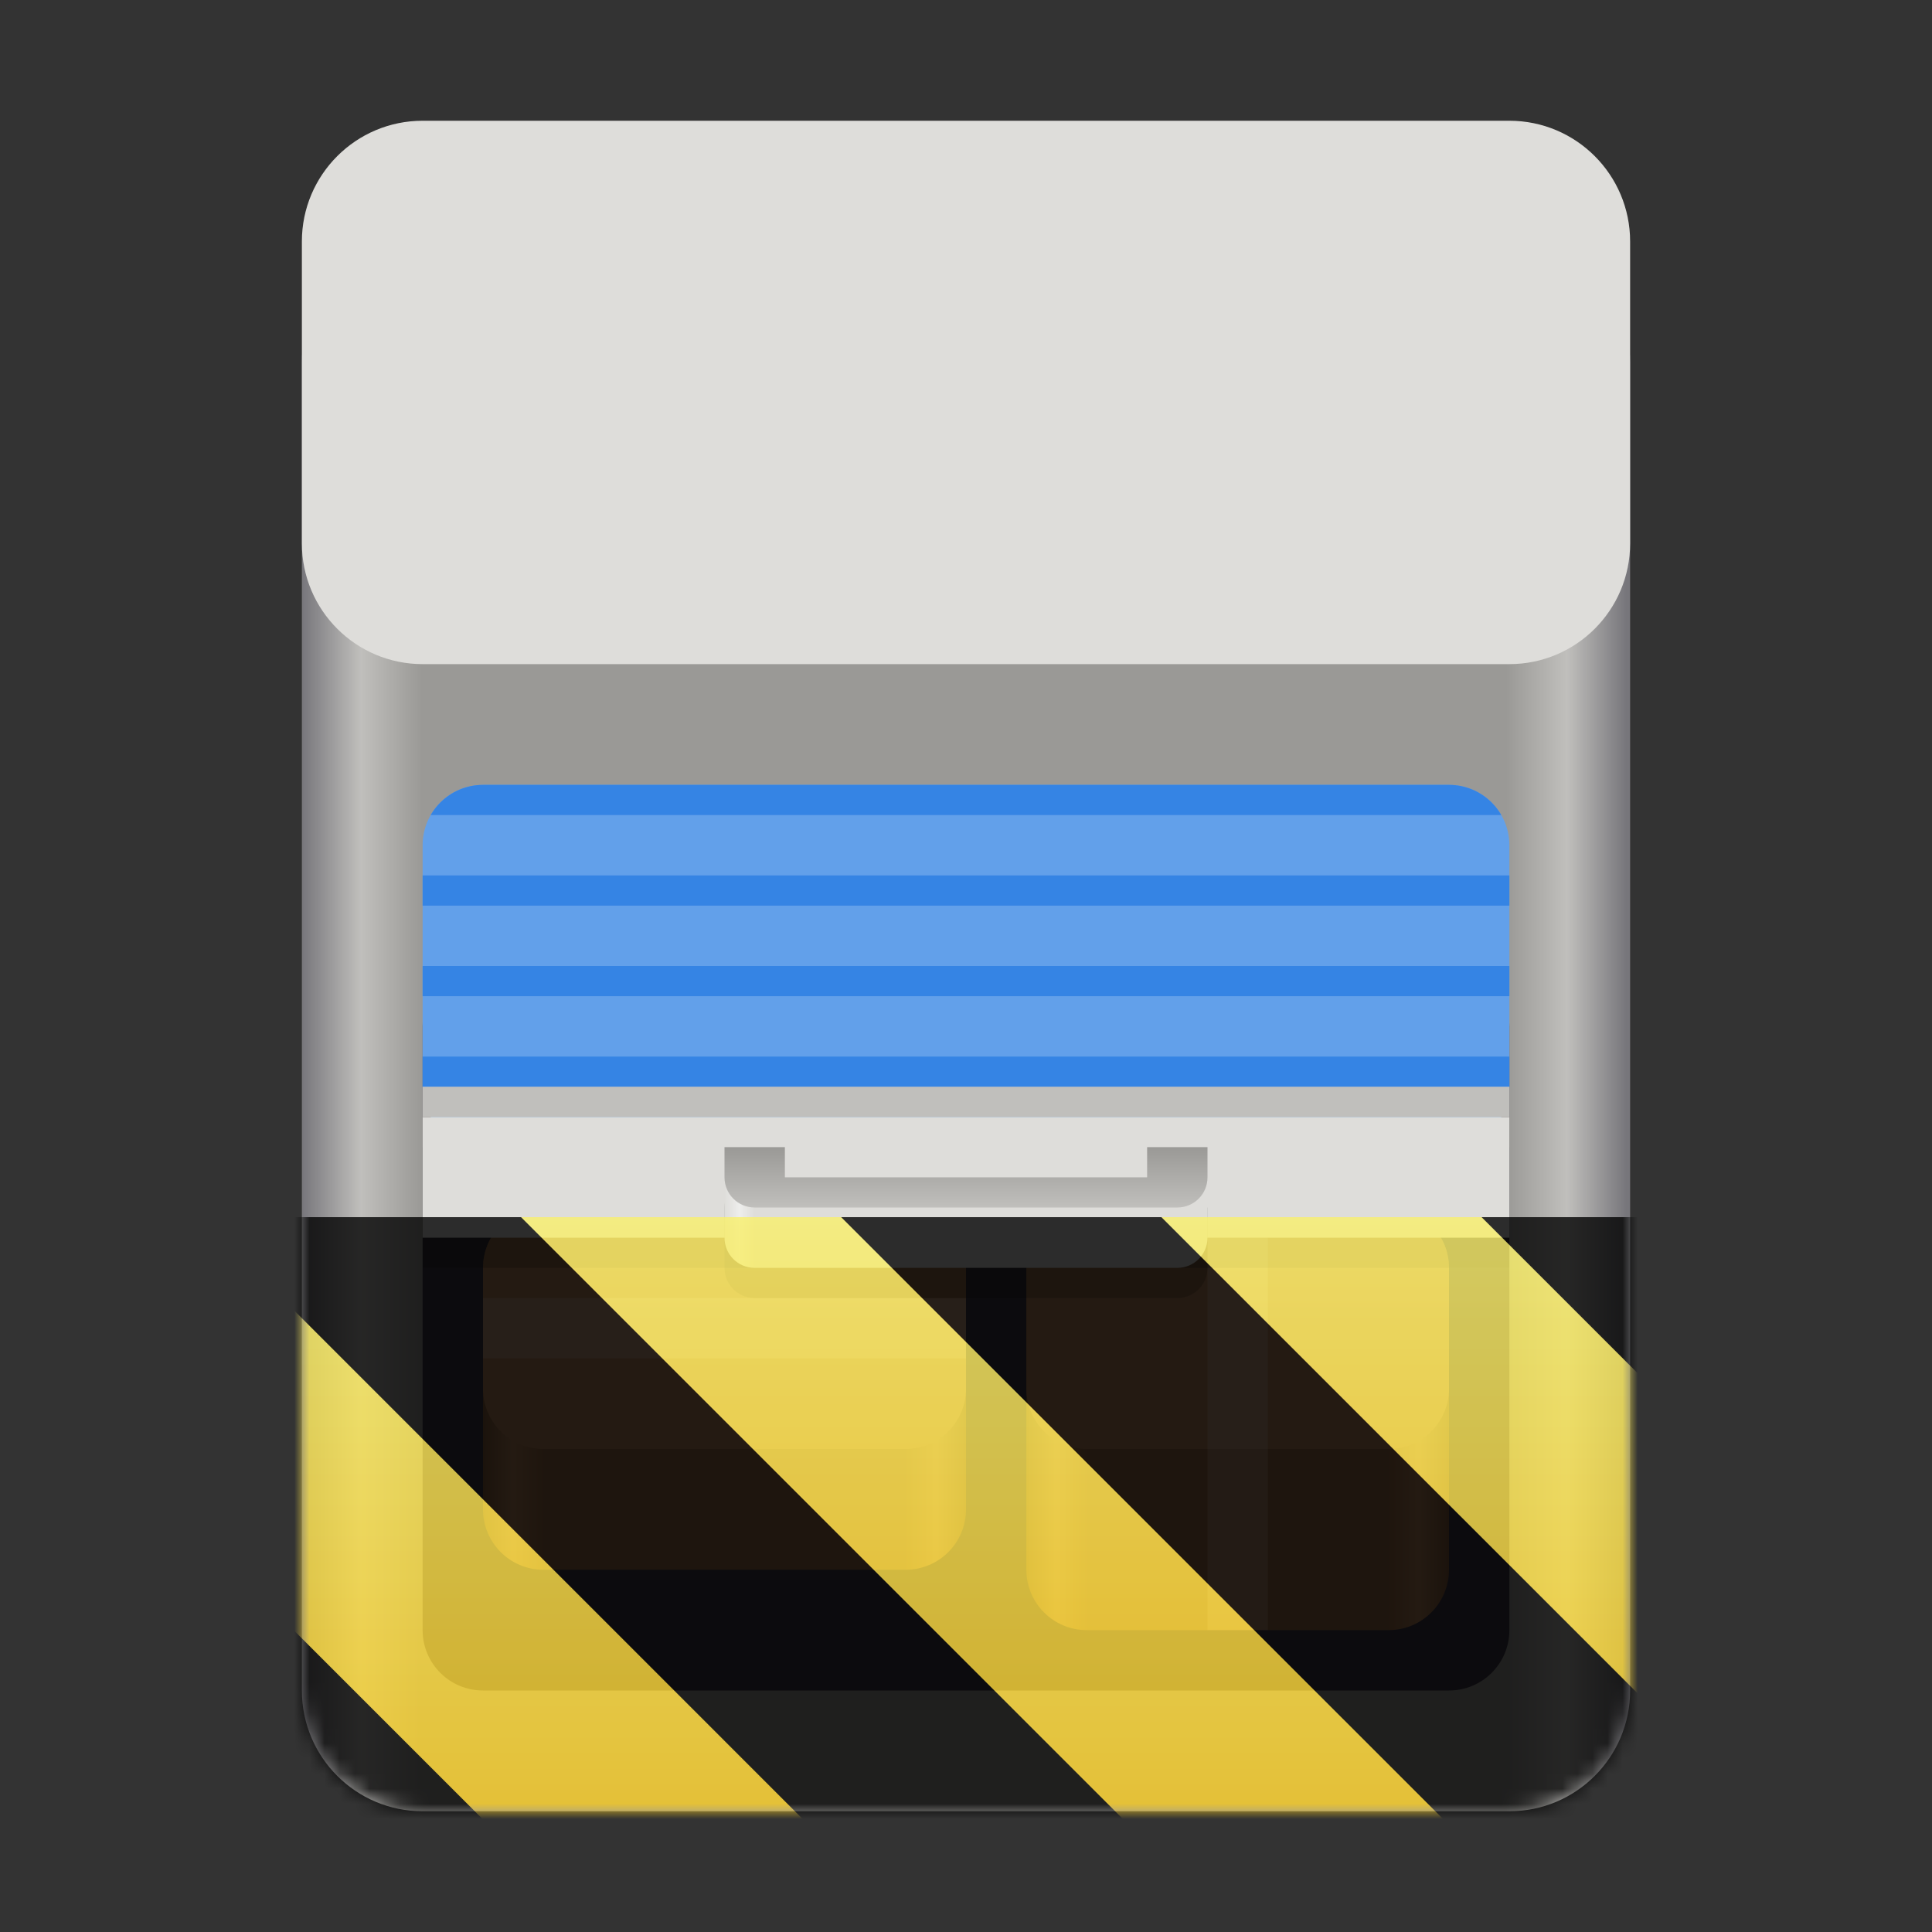 <?xml version="1.0" encoding="UTF-8"?>
<svg height="128px" viewBox="0 0 128 128" width="128px" xmlns="http://www.w3.org/2000/svg" xmlns:xlink="http://www.w3.org/1999/xlink">
    <rect x="0" y="0" width="128" height="128" fill="#333333" stroke="none"/>
    <defs>
        <linearGradient id="a" gradientTransform="matrix(0.196 0 0 0.342 2.597 273.74)" gradientUnits="userSpaceOnUse" x1="88.597" x2="536.598" y1="-449.394" y2="-449.394">
            <stop offset="0" stop-color="#77767b"/>
            <stop offset="0.045" stop-color="#c0bfbc"/>
            <stop offset="0.091" stop-color="#9a9996"/>
            <stop offset="0.909" stop-color="#9a9996"/>
            <stop offset="0.955" stop-color="#c0bfbc"/>
            <stop offset="1" stop-color="#77767b"/>
        </linearGradient>
        <linearGradient id="b" gradientUnits="userSpaceOnUse" x1="32" x2="64" y1="104" y2="104">
            <stop offset="0" stop-color="#865e3c"/>
            <stop offset="0.062" stop-color="#b5835a"/>
            <stop offset="0.125" stop-color="#986a44"/>
            <stop offset="0.875" stop-color="#986a44"/>
            <stop offset="0.938" stop-color="#b5835a"/>
            <stop offset="1" stop-color="#865e3c"/>
        </linearGradient>
        <filter id="c" height="100%" width="100%" x="0%" y="0%">
            <feColorMatrix in="SourceGraphic" type="matrix" values="0 0 0 0 1 0 0 0 0 1 0 0 0 0 1 0 0 0 1 0"/>
        </filter>
        <mask id="d">
            <g filter="url(#c)">
                <rect fill-opacity="0.2" height="128" width="128"/>
            </g>
        </mask>
        <linearGradient id="e" gradientUnits="userSpaceOnUse" x1="68" x2="96" y1="108" y2="108">
            <stop offset="0" stop-color="#865e3c"/>
            <stop offset="0.071" stop-color="#b5835a"/>
            <stop offset="0.143" stop-color="#986a44"/>
            <stop offset="0.857" stop-color="#986a44"/>
            <stop offset="0.929" stop-color="#b5835a"/>
            <stop offset="1" stop-color="#865e3c"/>
        </linearGradient>
        <mask id="f">
            <g filter="url(#c)">
                <rect fill-opacity="0.2" height="128" width="128"/>
            </g>
        </mask>
        <clipPath id="g">
            <path d="m 28 52 h 72 v 2 h -72 z m 0 0"/>
        </clipPath>
        <clipPath id="h">
            <path d="m 32 52 h 64 c 2.211 0 4 1.789 4 4 v 16 c 0 2.211 -1.789 4 -4 4 h -64 c -2.211 0 -4 -1.789 -4 -4 v -16 c 0 -2.211 1.789 -4 4 -4 z m 0 0"/>
        </clipPath>
        <clipPath id="i">
            <path d="m 28 58 h 72 v 2 h -72 z m 0 0"/>
        </clipPath>
        <clipPath id="j">
            <path d="m 32 52 h 64 c 2.211 0 4 1.789 4 4 v 16 c 0 2.211 -1.789 4 -4 4 h -64 c -2.211 0 -4 -1.789 -4 -4 v -16 c 0 -2.211 1.789 -4 4 -4 z m 0 0"/>
        </clipPath>
        <clipPath id="k">
            <path d="m 28 64 h 72 v 2 h -72 z m 0 0"/>
        </clipPath>
        <clipPath id="l">
            <path d="m 32 52 h 64 c 2.211 0 4 1.789 4 4 v 16 c 0 2.211 -1.789 4 -4 4 h -64 c -2.211 0 -4 -1.789 -4 -4 v -16 c 0 -2.211 1.789 -4 4 -4 z m 0 0"/>
        </clipPath>
        <clipPath id="m">
            <path d="m 28 70 h 72 v 2 h -72 z m 0 0"/>
        </clipPath>
        <clipPath id="n">
            <path d="m 32 52 h 64 c 2.211 0 4 1.789 4 4 v 16 c 0 2.211 -1.789 4 -4 4 h -64 c -2.211 0 -4 -1.789 -4 -4 v -16 c 0 -2.211 1.789 -4 4 -4 z m 0 0"/>
        </clipPath>
        <clipPath id="o">
            <path d="m 48 78 h 4 v 2 h -4 z m 0 2 h 32 v 6 h -32 z m 0 0"/>
        </clipPath>
        <clipPath id="p">
            <path d="m 48 76 h 4 v 2 h -4 z m 0 2 h 32 v 6 h -32 z m 0 0"/>
        </clipPath>
        <linearGradient id="q" gradientUnits="userSpaceOnUse" x1="48" x2="88" y1="84" y2="84">
            <stop offset="0" stop-color="#deddda"/>
            <stop offset="0.025" stop-color="#eeeeec"/>
            <stop offset="0.05" stop-color="#deddda"/>
            <stop offset="0.95" stop-color="#deddda"/>
            <stop offset="0.975" stop-color="#eeeeec"/>
            <stop offset="1" stop-color="#c0bfbc"/>
        </linearGradient>
        <linearGradient id="r" gradientUnits="userSpaceOnUse" x1="64" x2="64" y1="76" y2="80">
            <stop offset="0" stop-color="#9a9996"/>
            <stop offset="1" stop-color="#c0bfbc"/>
        </linearGradient>
        <mask id="s">
            <g filter="url(#c)">
                <rect fill-opacity="0.2" height="128" width="128"/>
            </g>
        </mask>
        <clipPath id="t">
            <rect height="152" width="192"/>
        </clipPath>
        <g id="u" clip-path="url(#t)">
            <path d="m 40 102 h 32 v 4 h -32 z m 0 0" fill="#ffffff"/>
        </g>
        <mask id="v">
            <g filter="url(#c)">
                <rect fill-opacity="0.2" height="128" width="128"/>
            </g>
        </mask>
        <clipPath id="w">
            <rect height="152" width="192"/>
        </clipPath>
        <g id="x" clip-path="url(#w)">
            <path d="m 92 96 v 28 h -4 v -28 z m 0 0" fill="#ffffff"/>
        </g>
        <clipPath id="y">
            <path d="m 28 52 h 72 v 2 h -72 z m 0 0"/>
        </clipPath>
        <clipPath id="z">
            <path d="m 32 52 h 64 c 2.211 0 4 1.789 4 4 v 16 c 0 2.211 -1.789 4 -4 4 h -64 c -2.211 0 -4 -1.789 -4 -4 v -16 c 0 -2.211 1.789 -4 4 -4 z m 0 0"/>
        </clipPath>
        <clipPath id="A">
            <path d="m 28 58 h 72 v 2 h -72 z m 0 0"/>
        </clipPath>
        <clipPath id="B">
            <path d="m 32 52 h 64 c 2.211 0 4 1.789 4 4 v 16 c 0 2.211 -1.789 4 -4 4 h -64 c -2.211 0 -4 -1.789 -4 -4 v -16 c 0 -2.211 1.789 -4 4 -4 z m 0 0"/>
        </clipPath>
        <clipPath id="C">
            <path d="m 28 64 h 72 v 2 h -72 z m 0 0"/>
        </clipPath>
        <clipPath id="D">
            <path d="m 32 52 h 64 c 2.211 0 4 1.789 4 4 v 16 c 0 2.211 -1.789 4 -4 4 h -64 c -2.211 0 -4 -1.789 -4 -4 v -16 c 0 -2.211 1.789 -4 4 -4 z m 0 0"/>
        </clipPath>
        <clipPath id="E">
            <path d="m 28 70 h 72 v 2 h -72 z m 0 0"/>
        </clipPath>
        <clipPath id="F">
            <path d="m 32 52 h 64 c 2.211 0 4 1.789 4 4 v 16 c 0 2.211 -1.789 4 -4 4 h -64 c -2.211 0 -4 -1.789 -4 -4 v -16 c 0 -2.211 1.789 -4 4 -4 z m 0 0"/>
        </clipPath>
        <clipPath id="G">
            <path d="m 48 78 h 4 v 2 h -4 z m 0 2 h 32 v 6 h -32 z m 0 0"/>
        </clipPath>
        <clipPath id="H">
            <path d="m 48 76 h 4 v 2 h -4 z m 0 2 h 32 v 6 h -32 z m 0 0"/>
        </clipPath>
        <clipPath id="I">
            <rect height="128" width="128"/>
        </clipPath>
        <clipPath id="J">
            <rect height="128" width="128"/>
        </clipPath>
        <mask id="K">
            <g clip-path="url(#J)" filter="url(#c)">
                <g clip-path="url(#I)">
                    <path d="m 28 16 h 72 c 4.418 0 8 3.582 8 8 v 88 c 0 4.418 -3.582 8 -8 8 h -72 c -4.418 0 -8 -3.582 -8 -8 v -88 c 0 -4.418 3.582 -8 8 -8 z m 0 0" fill="url(#a)"/>
                    <path d="m 28 8 h 72 c 4.418 0 8 3.582 8 8 v 20 c 0 4.418 -3.582 8 -8 8 h -72 c -4.418 0 -8 -3.582 -8 -8 v -20 c 0 -4.418 3.582 -8 8 -8 z m 0 0" fill="#deddda"/>
                    <path d="m 32 64 h 64 c 2.211 0 4 1.789 4 4 v 40 c 0 2.211 -1.789 4 -4 4 h -64 c -2.211 0 -4 -1.789 -4 -4 v -40 c 0 -2.211 1.789 -4 4 -4 z m 0 0" fill="#3d3846"/>
                    <path d="m 36 80 h 24 c 2.211 0 4 1.789 4 4 v 16 c 0 2.211 -1.789 4 -4 4 h -24 c -2.211 0 -4 -1.789 -4 -4 v -16 c 0 -2.211 1.789 -4 4 -4 z m 0 0" fill="url(#b)"/>
                    <path d="m 36 80 h 24 c 2.211 0 4 1.789 4 4 v 8 c 0 2.211 -1.789 4 -4 4 h -24 c -2.211 0 -4 -1.789 -4 -4 v -8 c 0 -2.211 1.789 -4 4 -4 z m 0 0" fill="#b5835a"/>
                    <use mask="url(#s)" transform="matrix(1 0 0 1 -8 -16)" xlink:href="#u"/>
                    <path d="m 72 80 h 20 c 2.211 0 4 1.789 4 4 v 20 c 0 2.211 -1.789 4 -4 4 h -20 c -2.211 0 -4 -1.789 -4 -4 v -20 c 0 -2.211 1.789 -4 4 -4 z m 0 0" fill="url(#e)"/>
                    <path d="m 72 80 h 20 c 2.211 0 4 1.789 4 4 v 8 c 0 2.211 -1.789 4 -4 4 h -20 c -2.211 0 -4 -1.789 -4 -4 v -8 c 0 -2.211 1.789 -4 4 -4 z m 0 0" fill="#b5835a"/>
                    <use mask="url(#v)" transform="matrix(1 0 0 1 -8 -16)" xlink:href="#x"/>
                    <path d="m 32 52 h 64 c 2.211 0 4 1.789 4 4 v 16 c 0 2.211 -1.789 4 -4 4 h -64 c -2.211 0 -4 -1.789 -4 -4 v -16 c 0 -2.211 1.789 -4 4 -4 z m 0 0" fill="#62a0ea"/>
                    <g clip-path="url(#y)">
                        <g clip-path="url(#z)">
                            <path d="m 28 52 h 72 v 2 h -72 z m 0 0" fill="#3584e4"/>
                        </g>
                    </g>
                    <g clip-path="url(#A)">
                        <g clip-path="url(#B)">
                            <path d="m 28 58 h 72 v 2 h -72 z m 0 0" fill="#3584e4"/>
                        </g>
                    </g>
                    <g clip-path="url(#C)">
                        <g clip-path="url(#D)">
                            <path d="m 28 64 h 72 v 2 h -72 z m 0 0" fill="#3584e4"/>
                        </g>
                    </g>
                    <g clip-path="url(#E)">
                        <g clip-path="url(#F)">
                            <path d="m 28 70 h 72 v 2 h -72 z m 0 0" fill="#3584e4"/>
                        </g>
                    </g>
                    <path d="m 28 76 h 72 v 8 h -72 z m 0 0" fill-opacity="0.2"/>
                    <path d="m 28 74 h 72 v 8 h -72 z m 0 0" fill="#deddda"/>
                    <path d="m 28 72 h 72 v 2 h -72 z m 0 0" fill="#c0bfbc"/>
                    <g clip-path="url(#G)">
                        <path d="m 50 78 h 28 c 1.109 0 2 0.891 2 2 v 4 c 0 1.109 -0.891 2 -2 2 h -28 c -1.109 0 -2 -0.891 -2 -2 v -4 c 0 -1.109 0.891 -2 2 -2 z m 0 0" fill-opacity="0.2"/>
                    </g>
                    <g clip-path="url(#H)">
                        <path d="m 50 76 h 28 c 1.109 0 2 0.891 2 2 v 4 c 0 1.109 -0.891 2 -2 2 h -28 c -1.109 0 -2 -0.891 -2 -2 v -4 c 0 -1.109 0.891 -2 2 -2 z m 0 0" fill="url(#q)"/>
                    </g>
                    <path d="m 48 76 v 2 c 0 1.109 0.891 2 2 2 h 28 c 1.109 0 2 -0.891 2 -2 v -2 h -4 v 2 h -24 v -2 z m 0 0" fill="url(#r)"/>
                </g>
            </g>
        </mask>
        <mask id="L">
            <g filter="url(#c)">
                <rect fill-opacity="0.8" height="128" width="128"/>
            </g>
        </mask>
        <linearGradient id="M" gradientTransform="matrix(0 0.37 -0.985 0 295.385 -30.36)" gradientUnits="userSpaceOnUse" x1="300" x2="428" y1="235" y2="235">
            <stop offset="0" stop-color="#f9f06b"/>
            <stop offset="1" stop-color="#f5c211"/>
        </linearGradient>
        <clipPath id="N">
            <rect height="128" width="128"/>
        </clipPath>
        <clipPath id="O">
            <rect height="128" width="128"/>
        </clipPath>
    </defs>
    <path d="m 28 16 h 72 c 4.418 0 8 3.582 8 8 v 88 c 0 4.418 -3.582 8 -8 8 h -72 c -4.418 0 -8 -3.582 -8 -8 v -88 c 0 -4.418 3.582 -8 8 -8 z m 0 0" fill="url(#a)"/>
    <path d="m 28 8 h 72 c 4.418 0 8 3.582 8 8 v 20 c 0 4.418 -3.582 8 -8 8 h -72 c -4.418 0 -8 -3.582 -8 -8 v -20 c 0 -4.418 3.582 -8 8 -8 z m 0 0" fill="#deddda"/>
    <path d="m 32 64 h 64 c 2.211 0 4 1.789 4 4 v 40 c 0 2.211 -1.789 4 -4 4 h -64 c -2.211 0 -4 -1.789 -4 -4 v -40 c 0 -2.211 1.789 -4 4 -4 z m 0 0" fill="#3d3846"/>
    <path d="m 36 80 h 24 c 2.211 0 4 1.789 4 4 v 16 c 0 2.211 -1.789 4 -4 4 h -24 c -2.211 0 -4 -1.789 -4 -4 v -16 c 0 -2.211 1.789 -4 4 -4 z m 0 0" fill="url(#b)"/>
    <path d="m 36 80 h 24 c 2.211 0 4 1.789 4 4 v 8 c 0 2.211 -1.789 4 -4 4 h -24 c -2.211 0 -4 -1.789 -4 -4 v -8 c 0 -2.211 1.789 -4 4 -4 z m 0 0" fill="#b5835a"/>
    <use mask="url(#d)" transform="matrix(1 0 0 1 -8 -16)" xlink:href="#u"/>
    <path d="m 72 80 h 20 c 2.211 0 4 1.789 4 4 v 20 c 0 2.211 -1.789 4 -4 4 h -20 c -2.211 0 -4 -1.789 -4 -4 v -20 c 0 -2.211 1.789 -4 4 -4 z m 0 0" fill="url(#e)"/>
    <path d="m 72 80 h 20 c 2.211 0 4 1.789 4 4 v 8 c 0 2.211 -1.789 4 -4 4 h -20 c -2.211 0 -4 -1.789 -4 -4 v -8 c 0 -2.211 1.789 -4 4 -4 z m 0 0" fill="#b5835a"/>
    <use mask="url(#f)" transform="matrix(1 0 0 1 -8 -16)" xlink:href="#x"/>
    <path d="m 32 52 h 64 c 2.211 0 4 1.789 4 4 v 16 c 0 2.211 -1.789 4 -4 4 h -64 c -2.211 0 -4 -1.789 -4 -4 v -16 c 0 -2.211 1.789 -4 4 -4 z m 0 0" fill="#62a0ea"/>
    <g clip-path="url(#g)">
        <g clip-path="url(#h)">
            <path d="m 28 52 h 72 v 2 h -72 z m 0 0" fill="#3584e4"/>
        </g>
    </g>
    <g clip-path="url(#i)">
        <g clip-path="url(#j)">
            <path d="m 28 58 h 72 v 2 h -72 z m 0 0" fill="#3584e4"/>
        </g>
    </g>
    <g clip-path="url(#k)">
        <g clip-path="url(#l)">
            <path d="m 28 64 h 72 v 2 h -72 z m 0 0" fill="#3584e4"/>
        </g>
    </g>
    <g clip-path="url(#m)">
        <g clip-path="url(#n)">
            <path d="m 28 70 h 72 v 2 h -72 z m 0 0" fill="#3584e4"/>
        </g>
    </g>
    <path d="m 28 76 h 72 v 8 h -72 z m 0 0" fill-opacity="0.2"/>
    <path d="m 28 74 h 72 v 8 h -72 z m 0 0" fill="#deddda"/>
    <path d="m 28 72 h 72 v 2 h -72 z m 0 0" fill="#c0bfbc"/>
    <g clip-path="url(#o)">
        <path d="m 50 78 h 28 c 1.109 0 2 0.891 2 2 v 4 c 0 1.109 -0.891 2 -2 2 h -28 c -1.109 0 -2 -0.891 -2 -2 v -4 c 0 -1.109 0.891 -2 2 -2 z m 0 0" fill-opacity="0.2"/>
    </g>
    <g clip-path="url(#p)">
        <path d="m 50 76 h 28 c 1.109 0 2 0.891 2 2 v 4 c 0 1.109 -0.891 2 -2 2 h -28 c -1.109 0 -2 -0.891 -2 -2 v -4 c 0 -1.109 0.891 -2 2 -2 z m 0 0" fill="url(#q)"/>
    </g>
    <path d="m 48 76 v 2 c 0 1.109 0.891 2 2 2 h 28 c 1.109 0 2 -0.891 2 -2 v -2 h -4 v 2 h -24 v -2 z m 0 0" fill="url(#r)"/>
    <g clip-path="url(#O)" mask="url(#K)">
        <g clip-path="url(#N)" mask="url(#L)">
            <path d="m 128 80.641 v 47.359 h -128 v -47.359 z m 0 0" fill="url(#M)"/>
            <path d="m 13.309 80.641 l 47.355 47.359 h 21.215 l -47.359 -47.359 z m 42.422 0 l 47.363 47.359 h 21.215 l -47.363 -47.359 z m 42.43 0 l 29.84 29.84 v -21.211 l -8.629 -8.629 z m -98.16 7.906 v 21.215 l 18.238 18.238 h 21.215 z m 0 0"/>
        </g>
    </g>
</svg>

